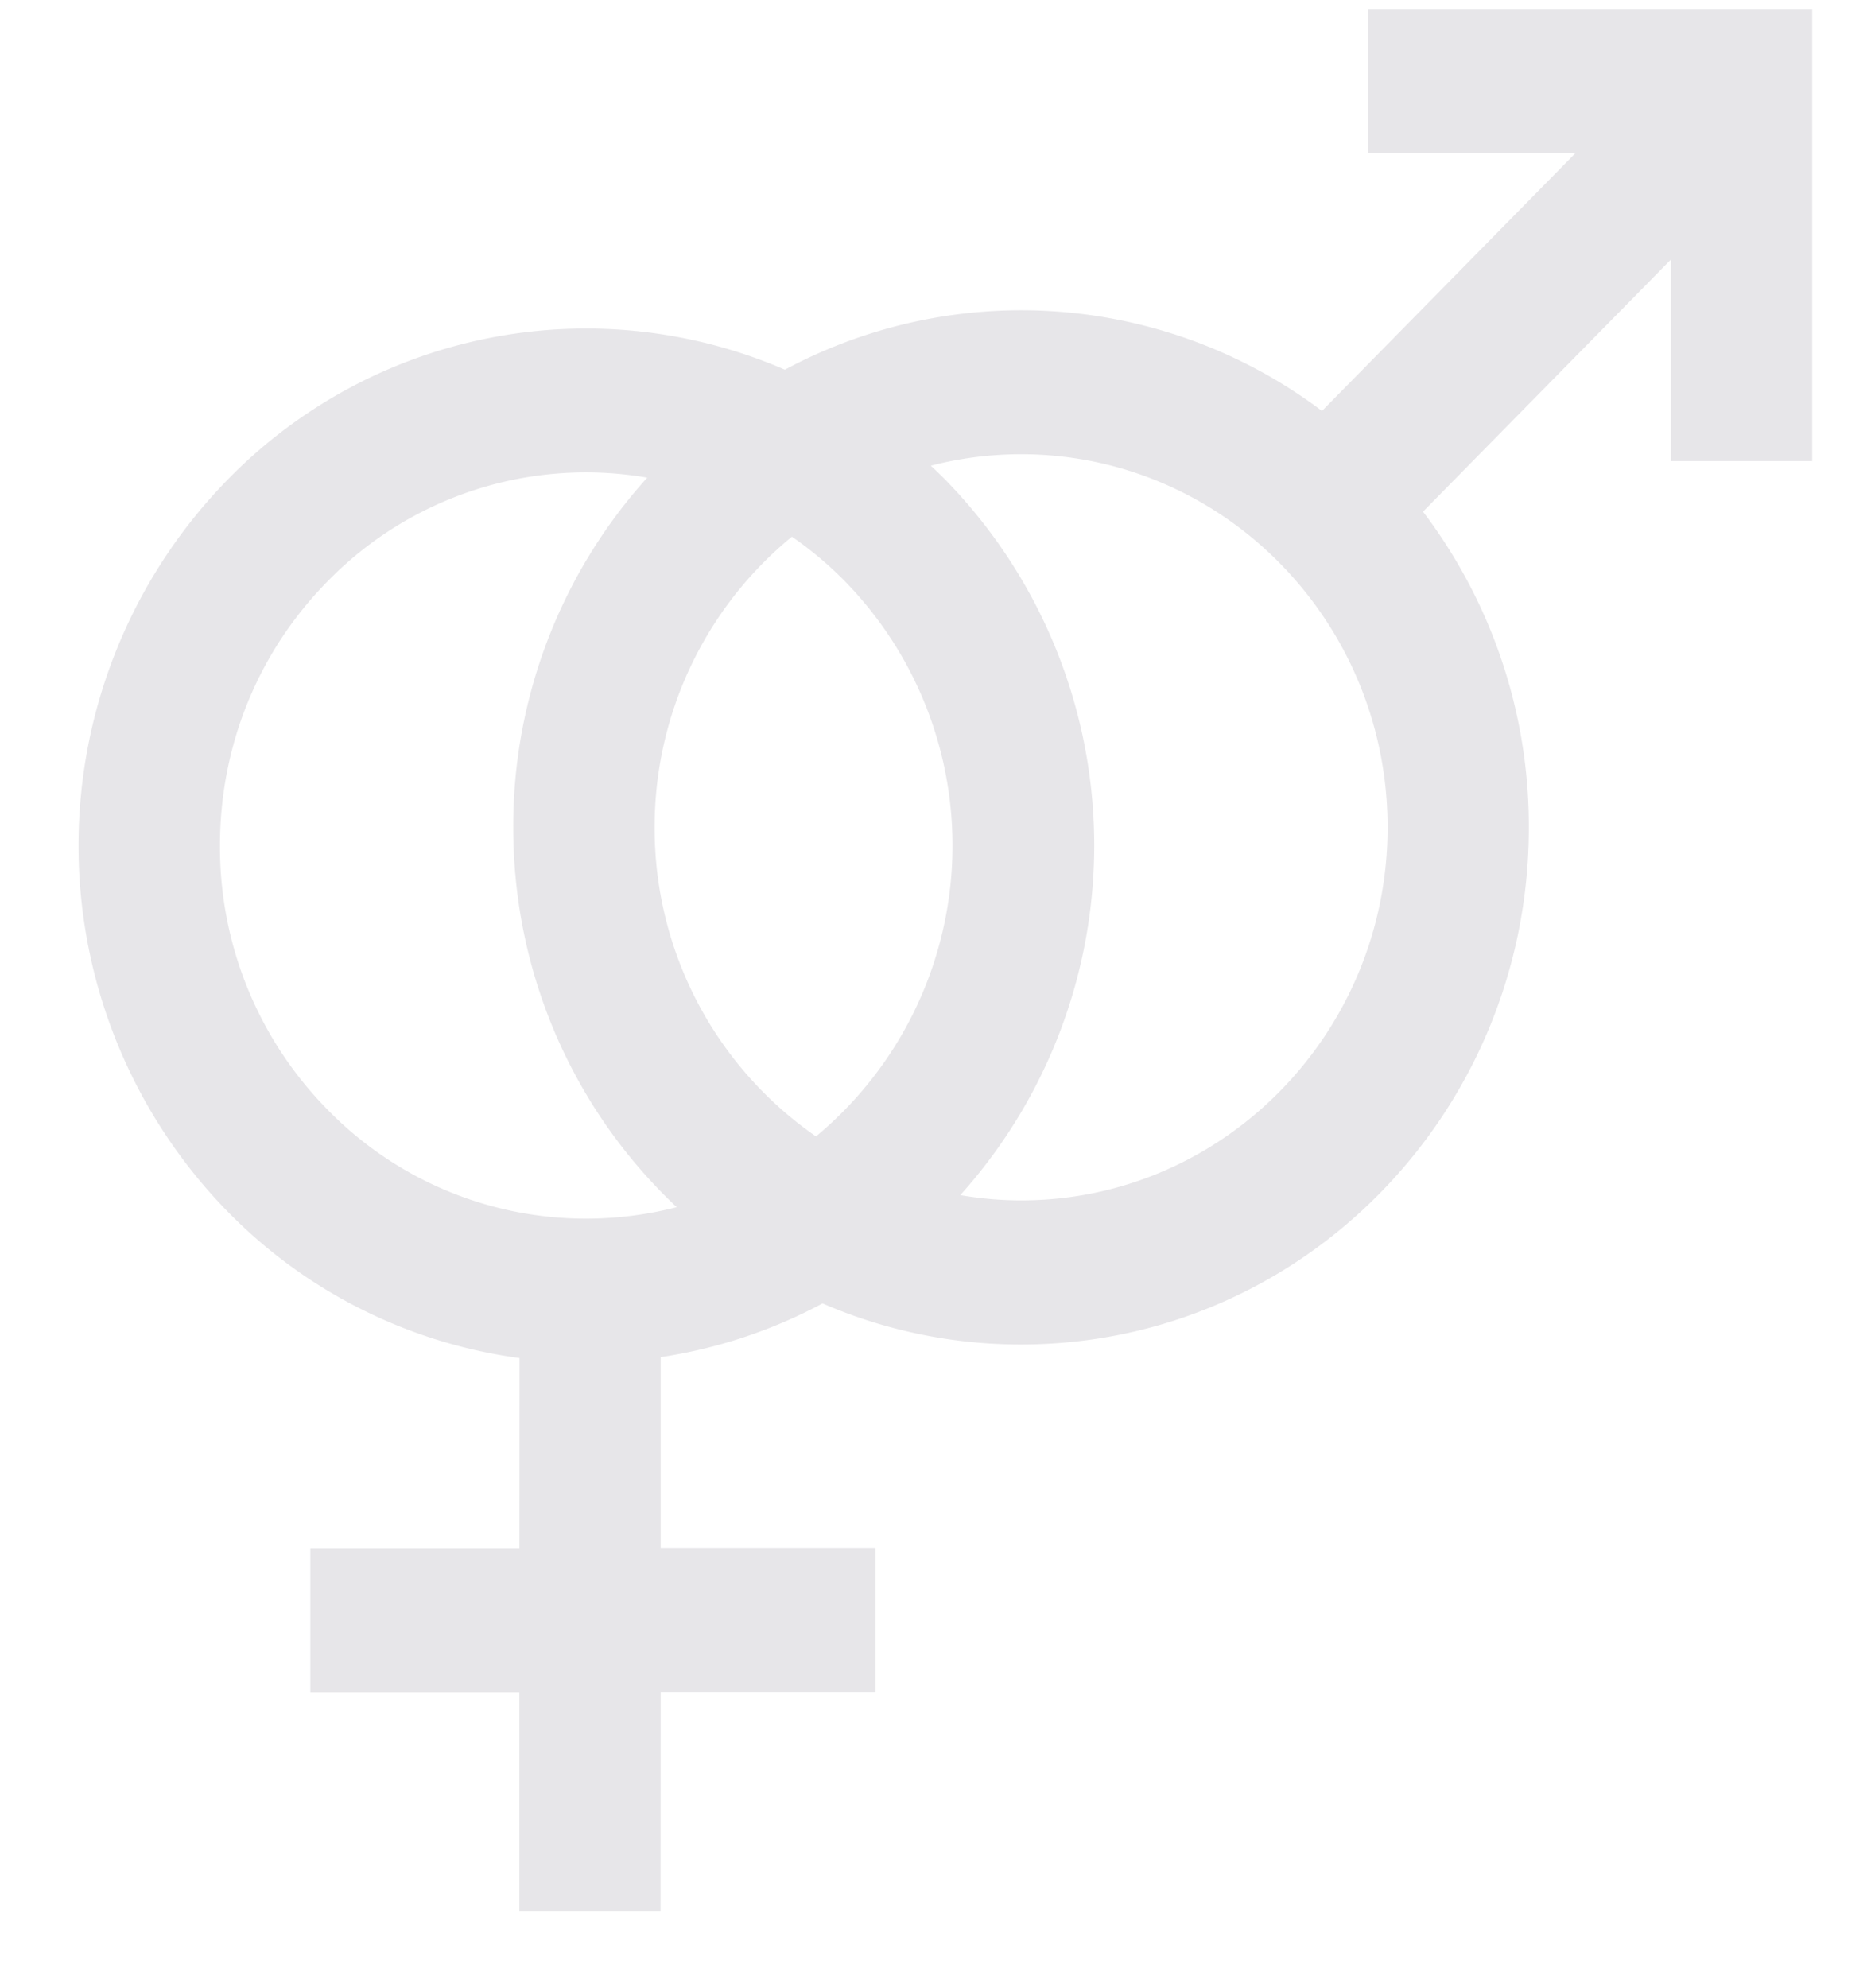 <svg width="16" height="17" fill="none" xmlns="http://www.w3.org/2000/svg"><path d="M11.7.077v1.23h1.775l-2.17 2.207a4.272 4.272 0 00-4.593-.353 4.282 4.282 0 00-4.768.943 4.477 4.477 0 000 6.253 4.293 4.293 0 002.499 1.255l-.001 1.629H2.654v1.231h1.787v1.868h1.208l.001-1.87h1.837v-1.231H5.65v-1.635a4.278 4.278 0 001.384-.459 4.255 4.255 0 001.697.351c2.399 0 4.343-1.98 4.343-4.421a4.451 4.451 0 00-.905-2.7l2.12-2.156v1.724h1.208V.077H11.7zM7.23 4.975a3.234 3.234 0 01-.252 4.742 3.206 3.206 0 01-1.38-2.642 3.21 3.21 0 011.174-2.486c.163.112.316.241.458.386zM5.014 10.42a3.085 3.085 0 01-2.216-.935 3.198 3.198 0 01-.917-2.256c0-.852.326-1.653.917-2.255a3.086 3.086 0 012.217-.935c.176 0 .35.016.52.045a4.448 4.448 0 00-1.146 2.99c0 1.284.539 2.44 1.398 3.248a3.11 3.11 0 01-.773.098zm3.718-.156c-.177 0-.35-.016-.52-.045a4.476 4.476 0 00-.127-6.116 4.253 4.253 0 00-.125-.121c.247-.064.506-.098.772-.098 1.729 0 3.134 1.43 3.134 3.19 0 1.759-1.405 3.19-3.133 3.19z" fill="#E7E6E9"/></svg>